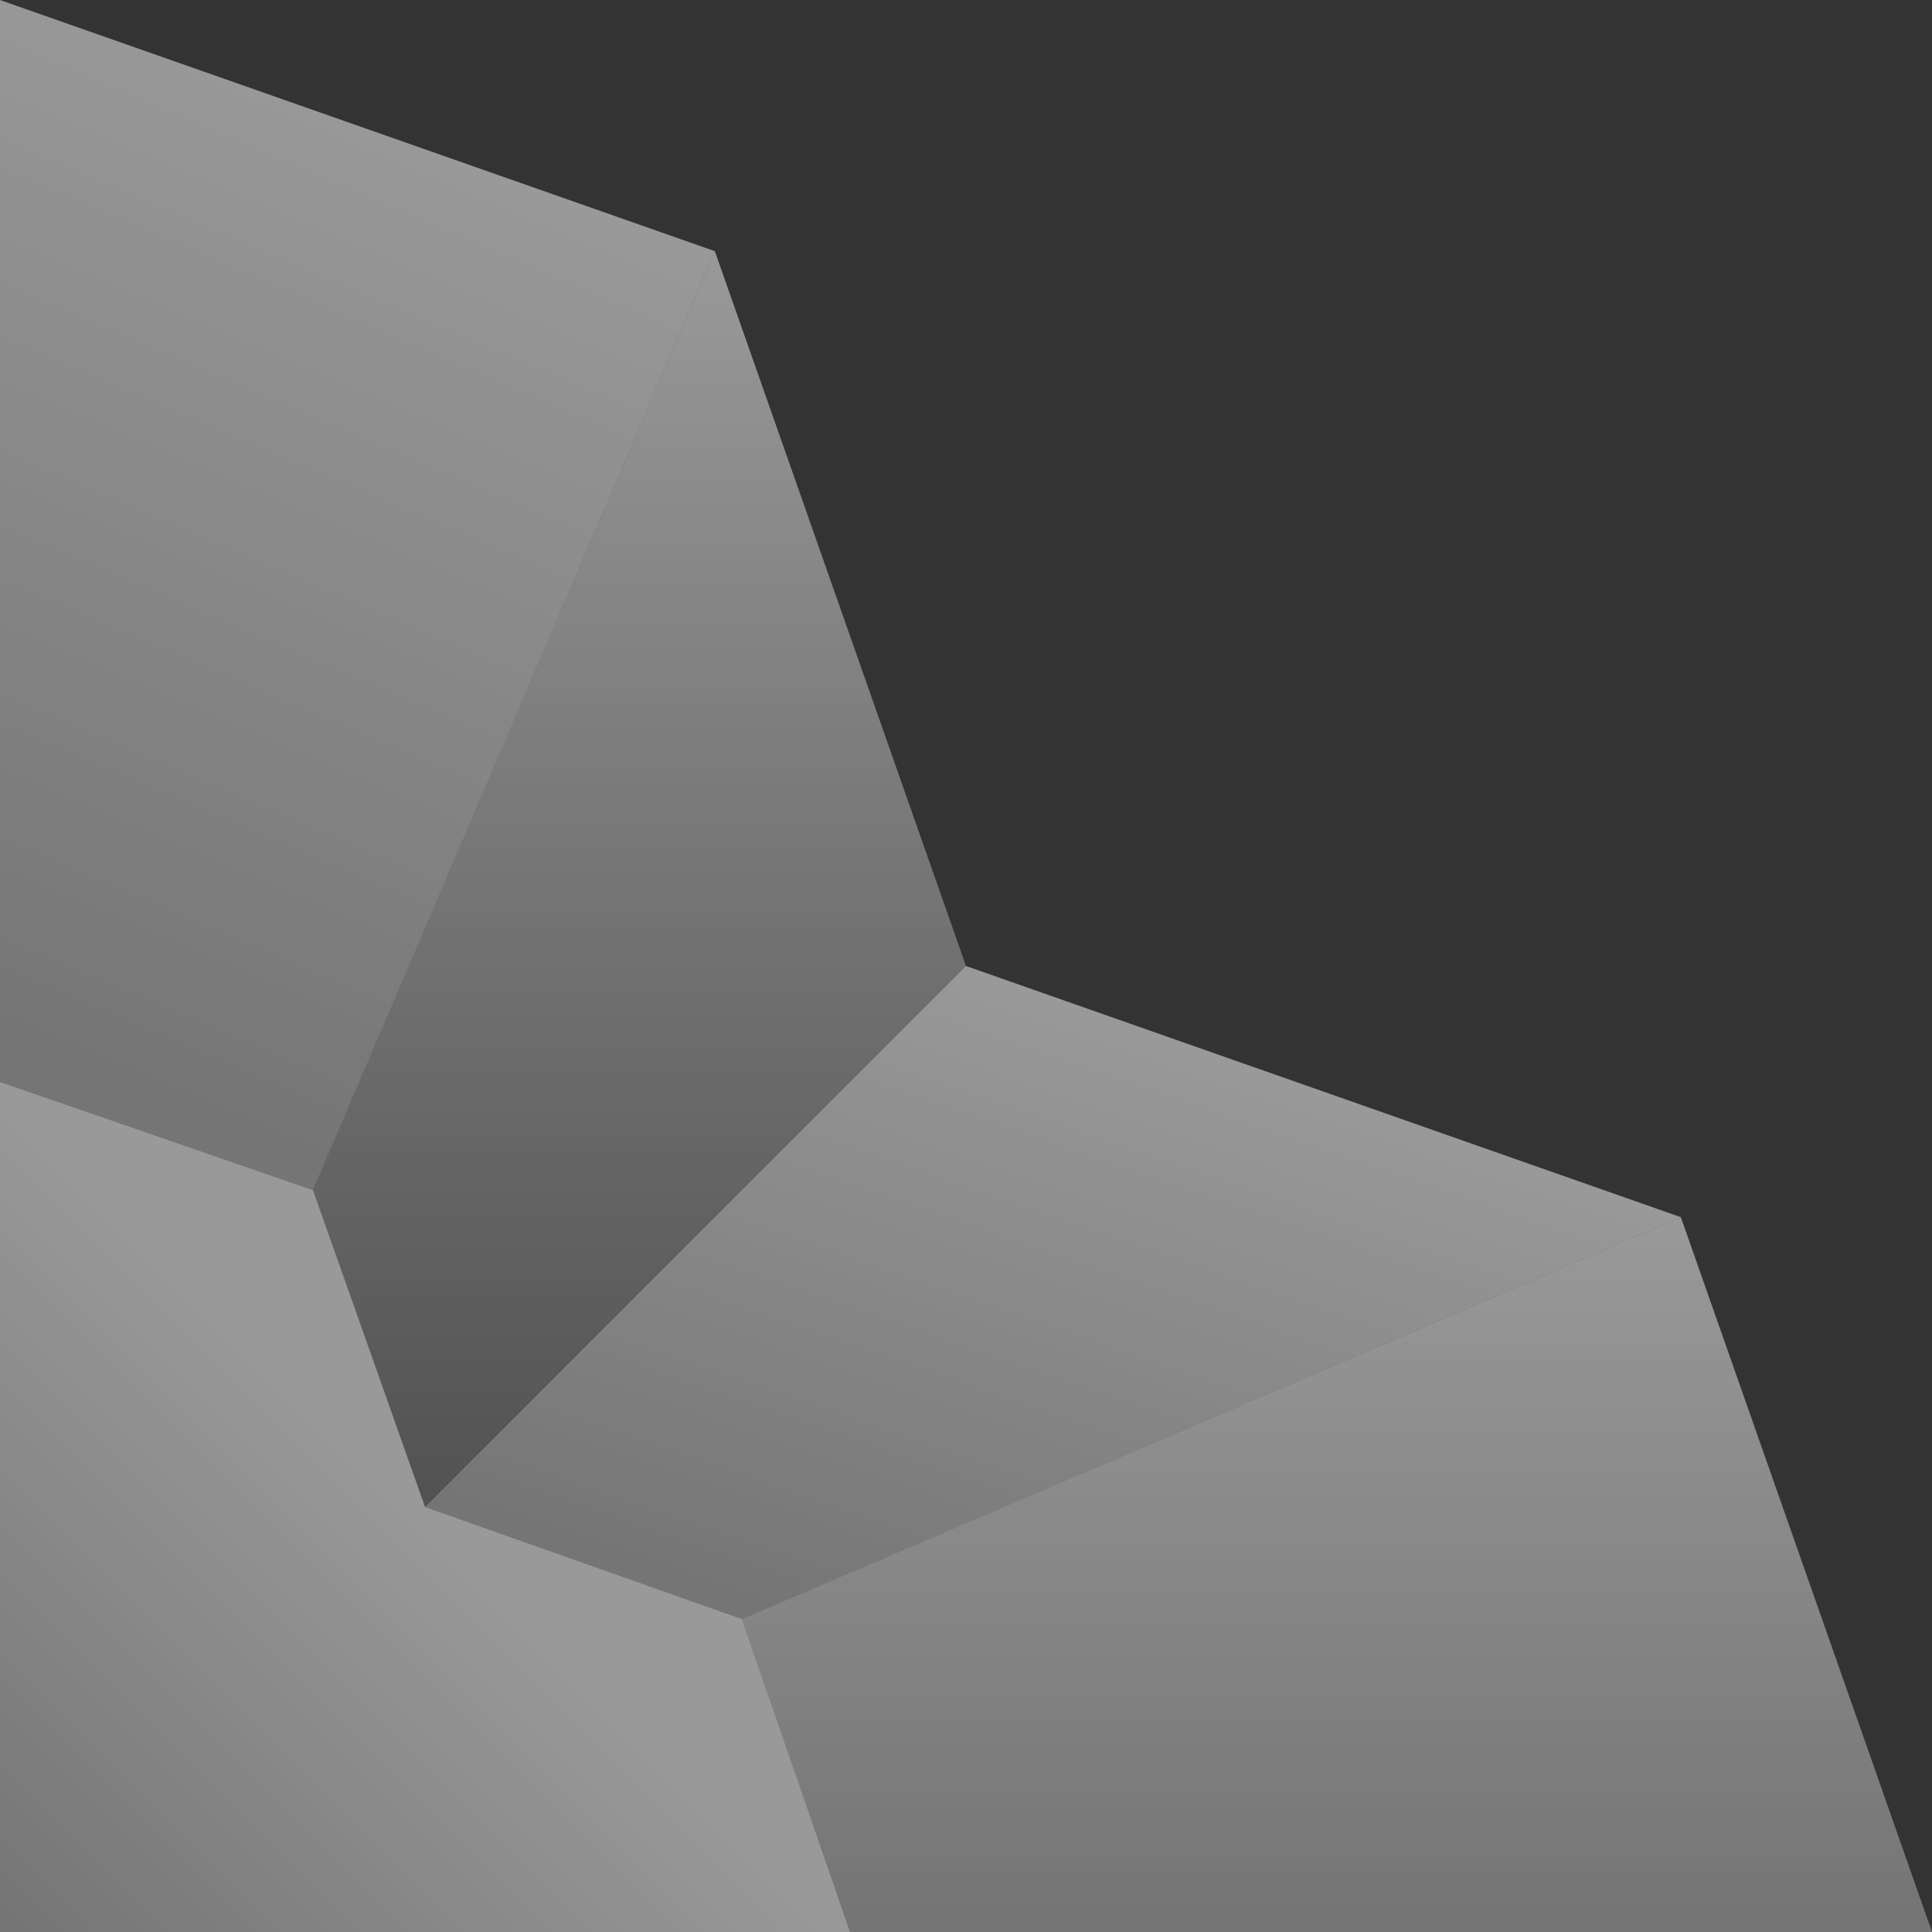 <svg width="80" height="80" viewBox="0 0 250 250" fill="none" xmlns="http://www.w3.org/2000/svg">
<rect x="0" y="0" width="250" height="250" fill="#333333" stroke="none"/>
<path d="M-1.9233e-05 250L110 250L96 209.5L55 195L40.5 154L0 140L-1.9233e-05 250Z" fill="url(#paint0_linear_449_4833)"/>
<path d="M40.5 154L55 195L125 125L92.5 32.5L40.5 154Z" fill="url(#paint1_linear_449_4833)"/>
<path d="M2.28882e-05 140L40.5 154L92.5 32.5L2.28882e-05 0V140Z" fill="url(#paint2_linear_449_4833)"/>
<path d="M55 195L96 209.5L217.5 157.5L125 125L55 195Z" fill="url(#paint3_linear_449_4833)"/>
<path d="M250 250L110 250L96 209.5L217.5 157.5L250 250Z" fill="url(#paint4_linear_449_4833)"/>
<defs>
<linearGradient id="paint0_linear_449_4833" x1="55" y1="195" x2="-1.20262e-06" y2="250" gradientUnits="userSpaceOnUse">
<stop stop-color="white" stop-opacity="0.5"/>
<stop offset="1" stop-color="white" stop-opacity="0.32"/>
</linearGradient>
<linearGradient id="paint1_linear_449_4833" x1="82.75" y1="32.5" x2="82.75" y2="195" gradientUnits="userSpaceOnUse">
<stop stop-color="white" stop-opacity="0.5"/>
<stop offset="1" stop-color="white" stop-opacity="0.15"/>
</linearGradient>
<linearGradient id="paint2_linear_449_4833" x1="92.5" y1="32.5" x2="40.5" y2="154" gradientUnits="userSpaceOnUse">
<stop stop-color="white" stop-opacity="0.5"/>
<stop offset="1" stop-color="white" stop-opacity="0.32"/>
</linearGradient>
<linearGradient id="paint3_linear_449_4833" x1="125" y1="125" x2="96" y2="209.5" gradientUnits="userSpaceOnUse">
<stop stop-color="white" stop-opacity="0.5"/>
<stop offset="1" stop-color="white" stop-opacity="0.32"/>
</linearGradient>
<linearGradient id="paint4_linear_449_4833" x1="173" y1="157.5" x2="173" y2="250" gradientUnits="userSpaceOnUse">
<stop stop-color="white" stop-opacity="0.5"/>
<stop offset="1" stop-color="white" stop-opacity="0.32"/>
</linearGradient>
</defs>
</svg>
